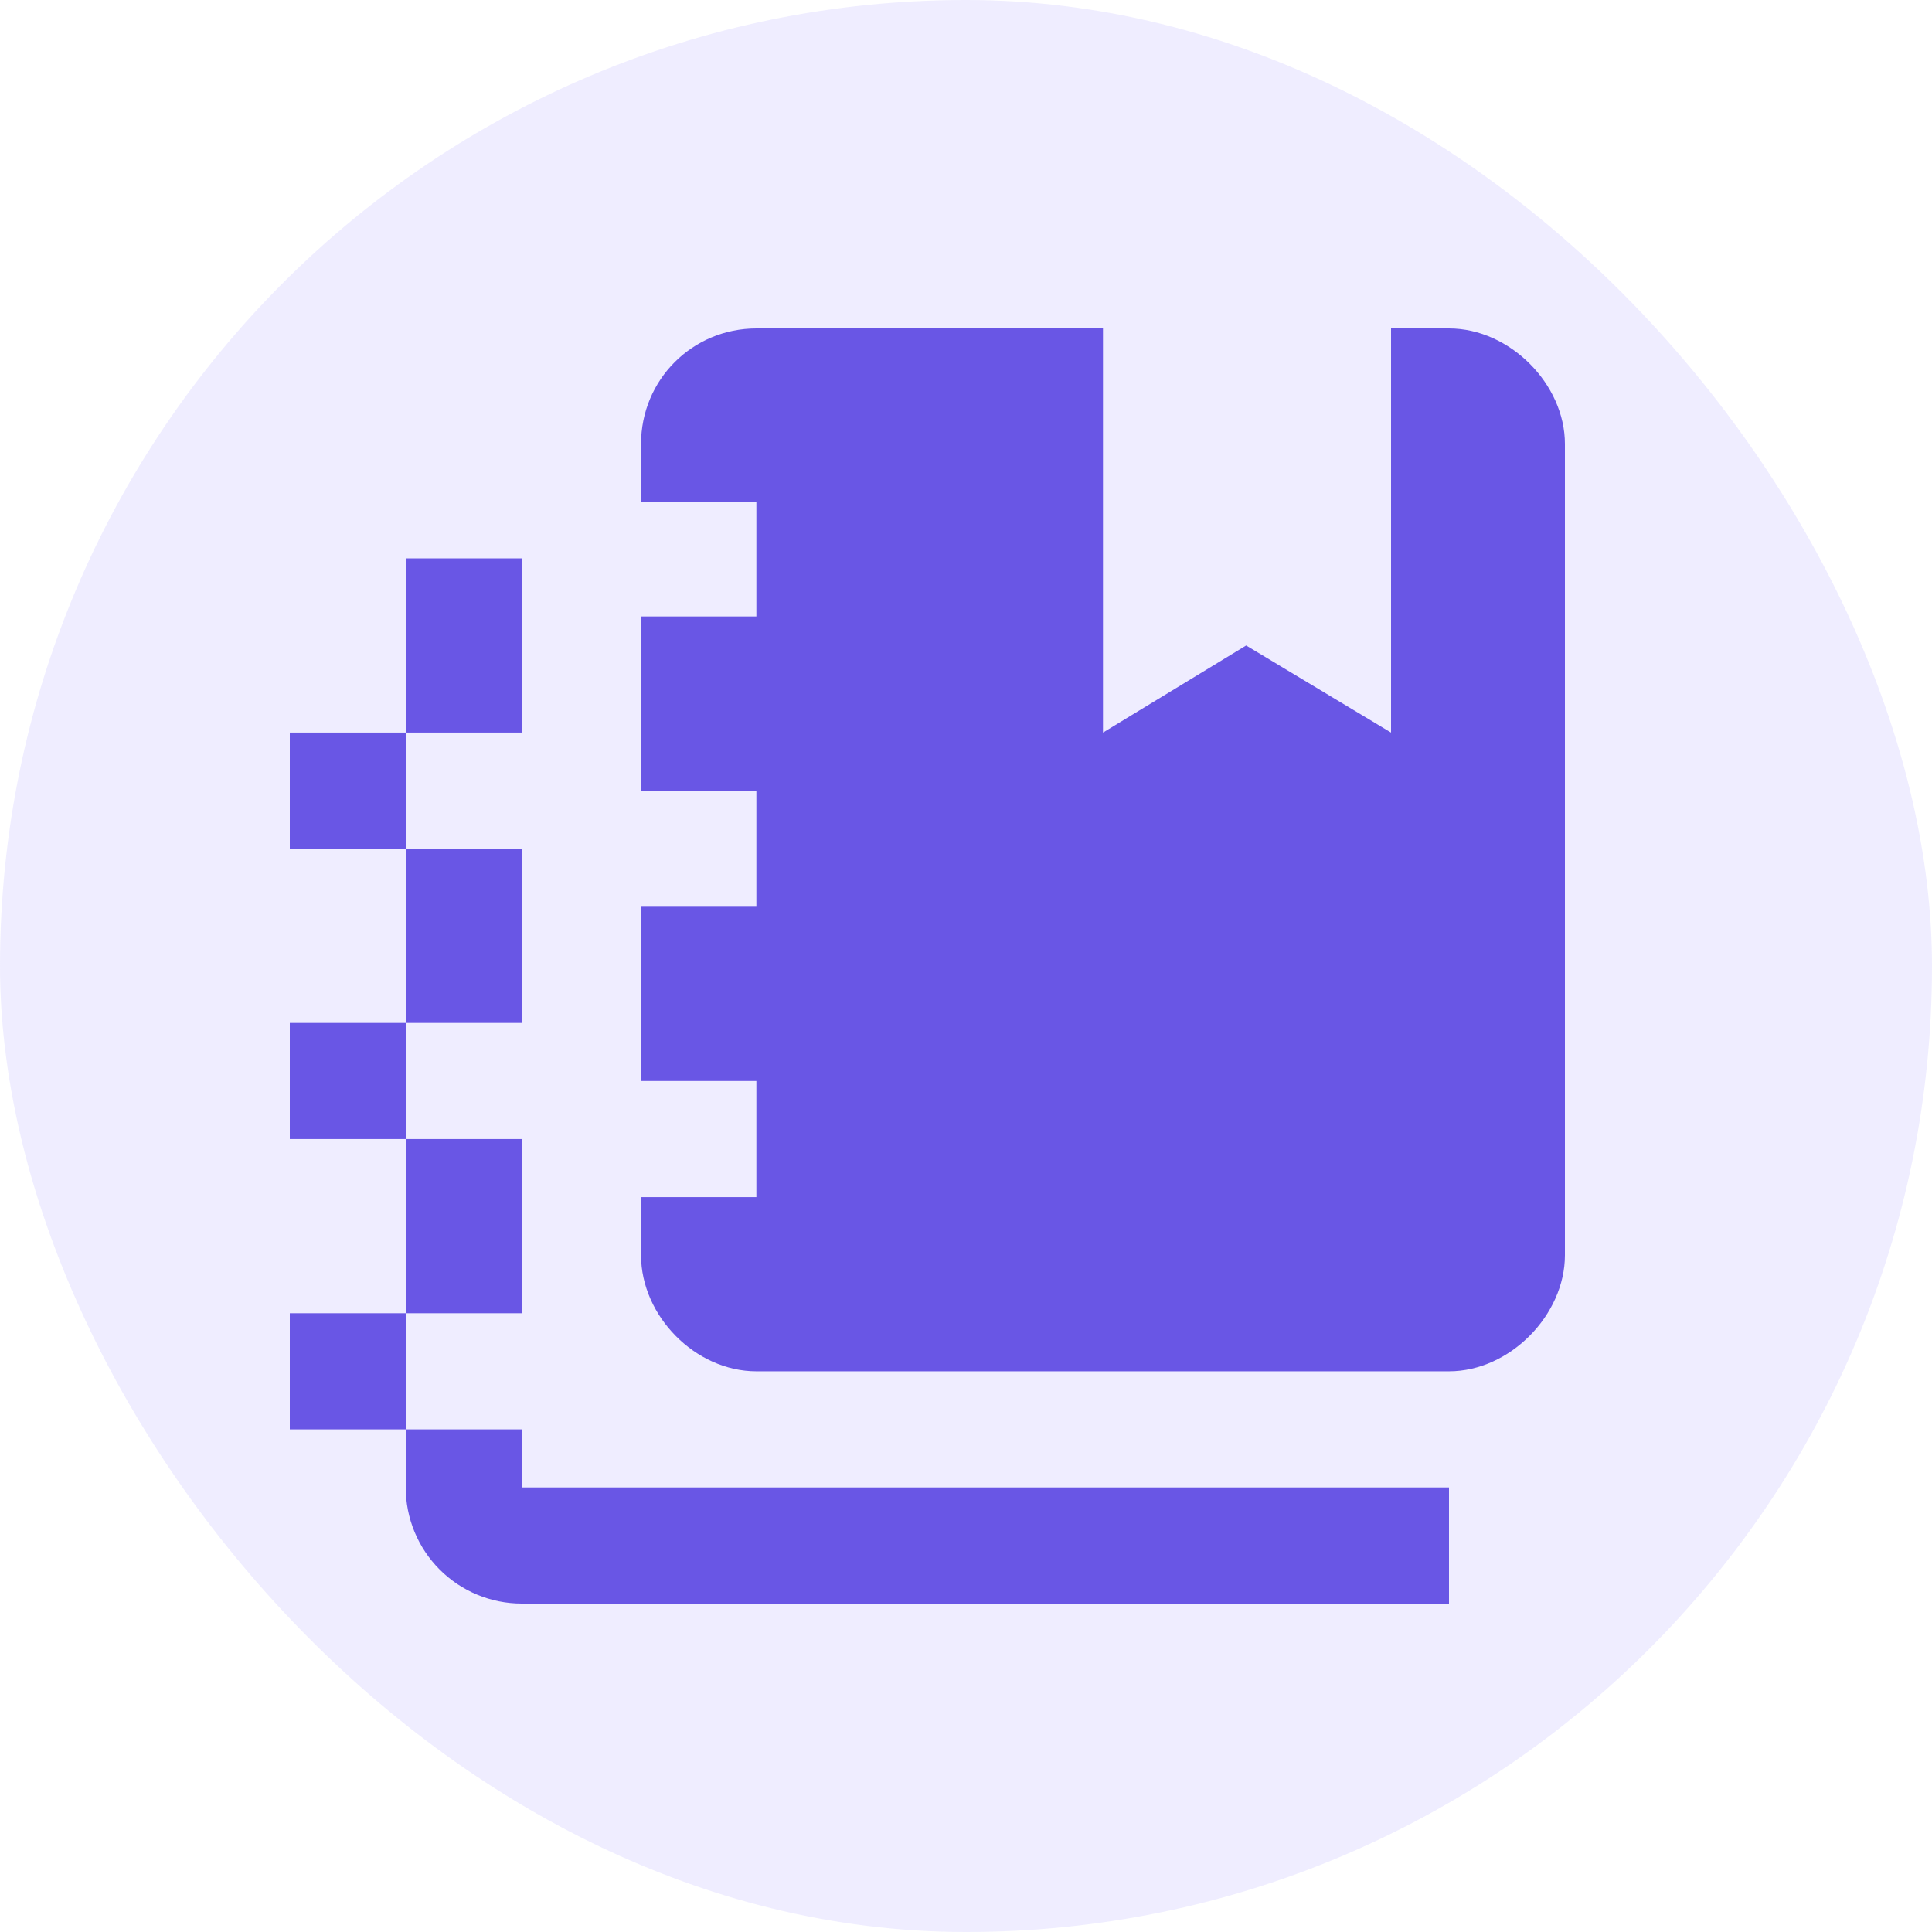 <svg width="88" height="88" viewBox="0 0 88 88" fill="none" xmlns="http://www.w3.org/2000/svg">
<rect width="88" height="88" rx="44" fill="#C6BDFF" fill-opacity="0.27"/>
<path d="M34.452 36.013H29.198V28.078H34.452V22.868H29.198V20.223C29.198 17.287 31.548 14.96 34.452 14.96H50.239V33.368L56.76 29.401L63.36 33.368V14.96H66C68.772 14.96 71.28 17.499 71.28 20.223V57.171C71.28 59.895 68.772 62.461 66 62.461H34.452C31.68 62.461 29.198 59.948 29.198 57.171V54.526H34.452V49.237H29.198V41.302H34.452V36.013ZM13.2 59.816H18.48V51.882H13.2V46.592H18.48V38.657H13.2V33.368H18.48V25.433H23.76V33.368H18.48V38.657H23.76V46.592H18.48V51.882H23.76V59.816H18.48V65.106H23.76V67.75H66V73.04H23.76C22.36 73.04 21.017 72.483 20.026 71.491C19.036 70.499 18.48 69.153 18.48 67.75V65.106H13.2V59.816Z" fill="#6956E5"/>
</svg>
